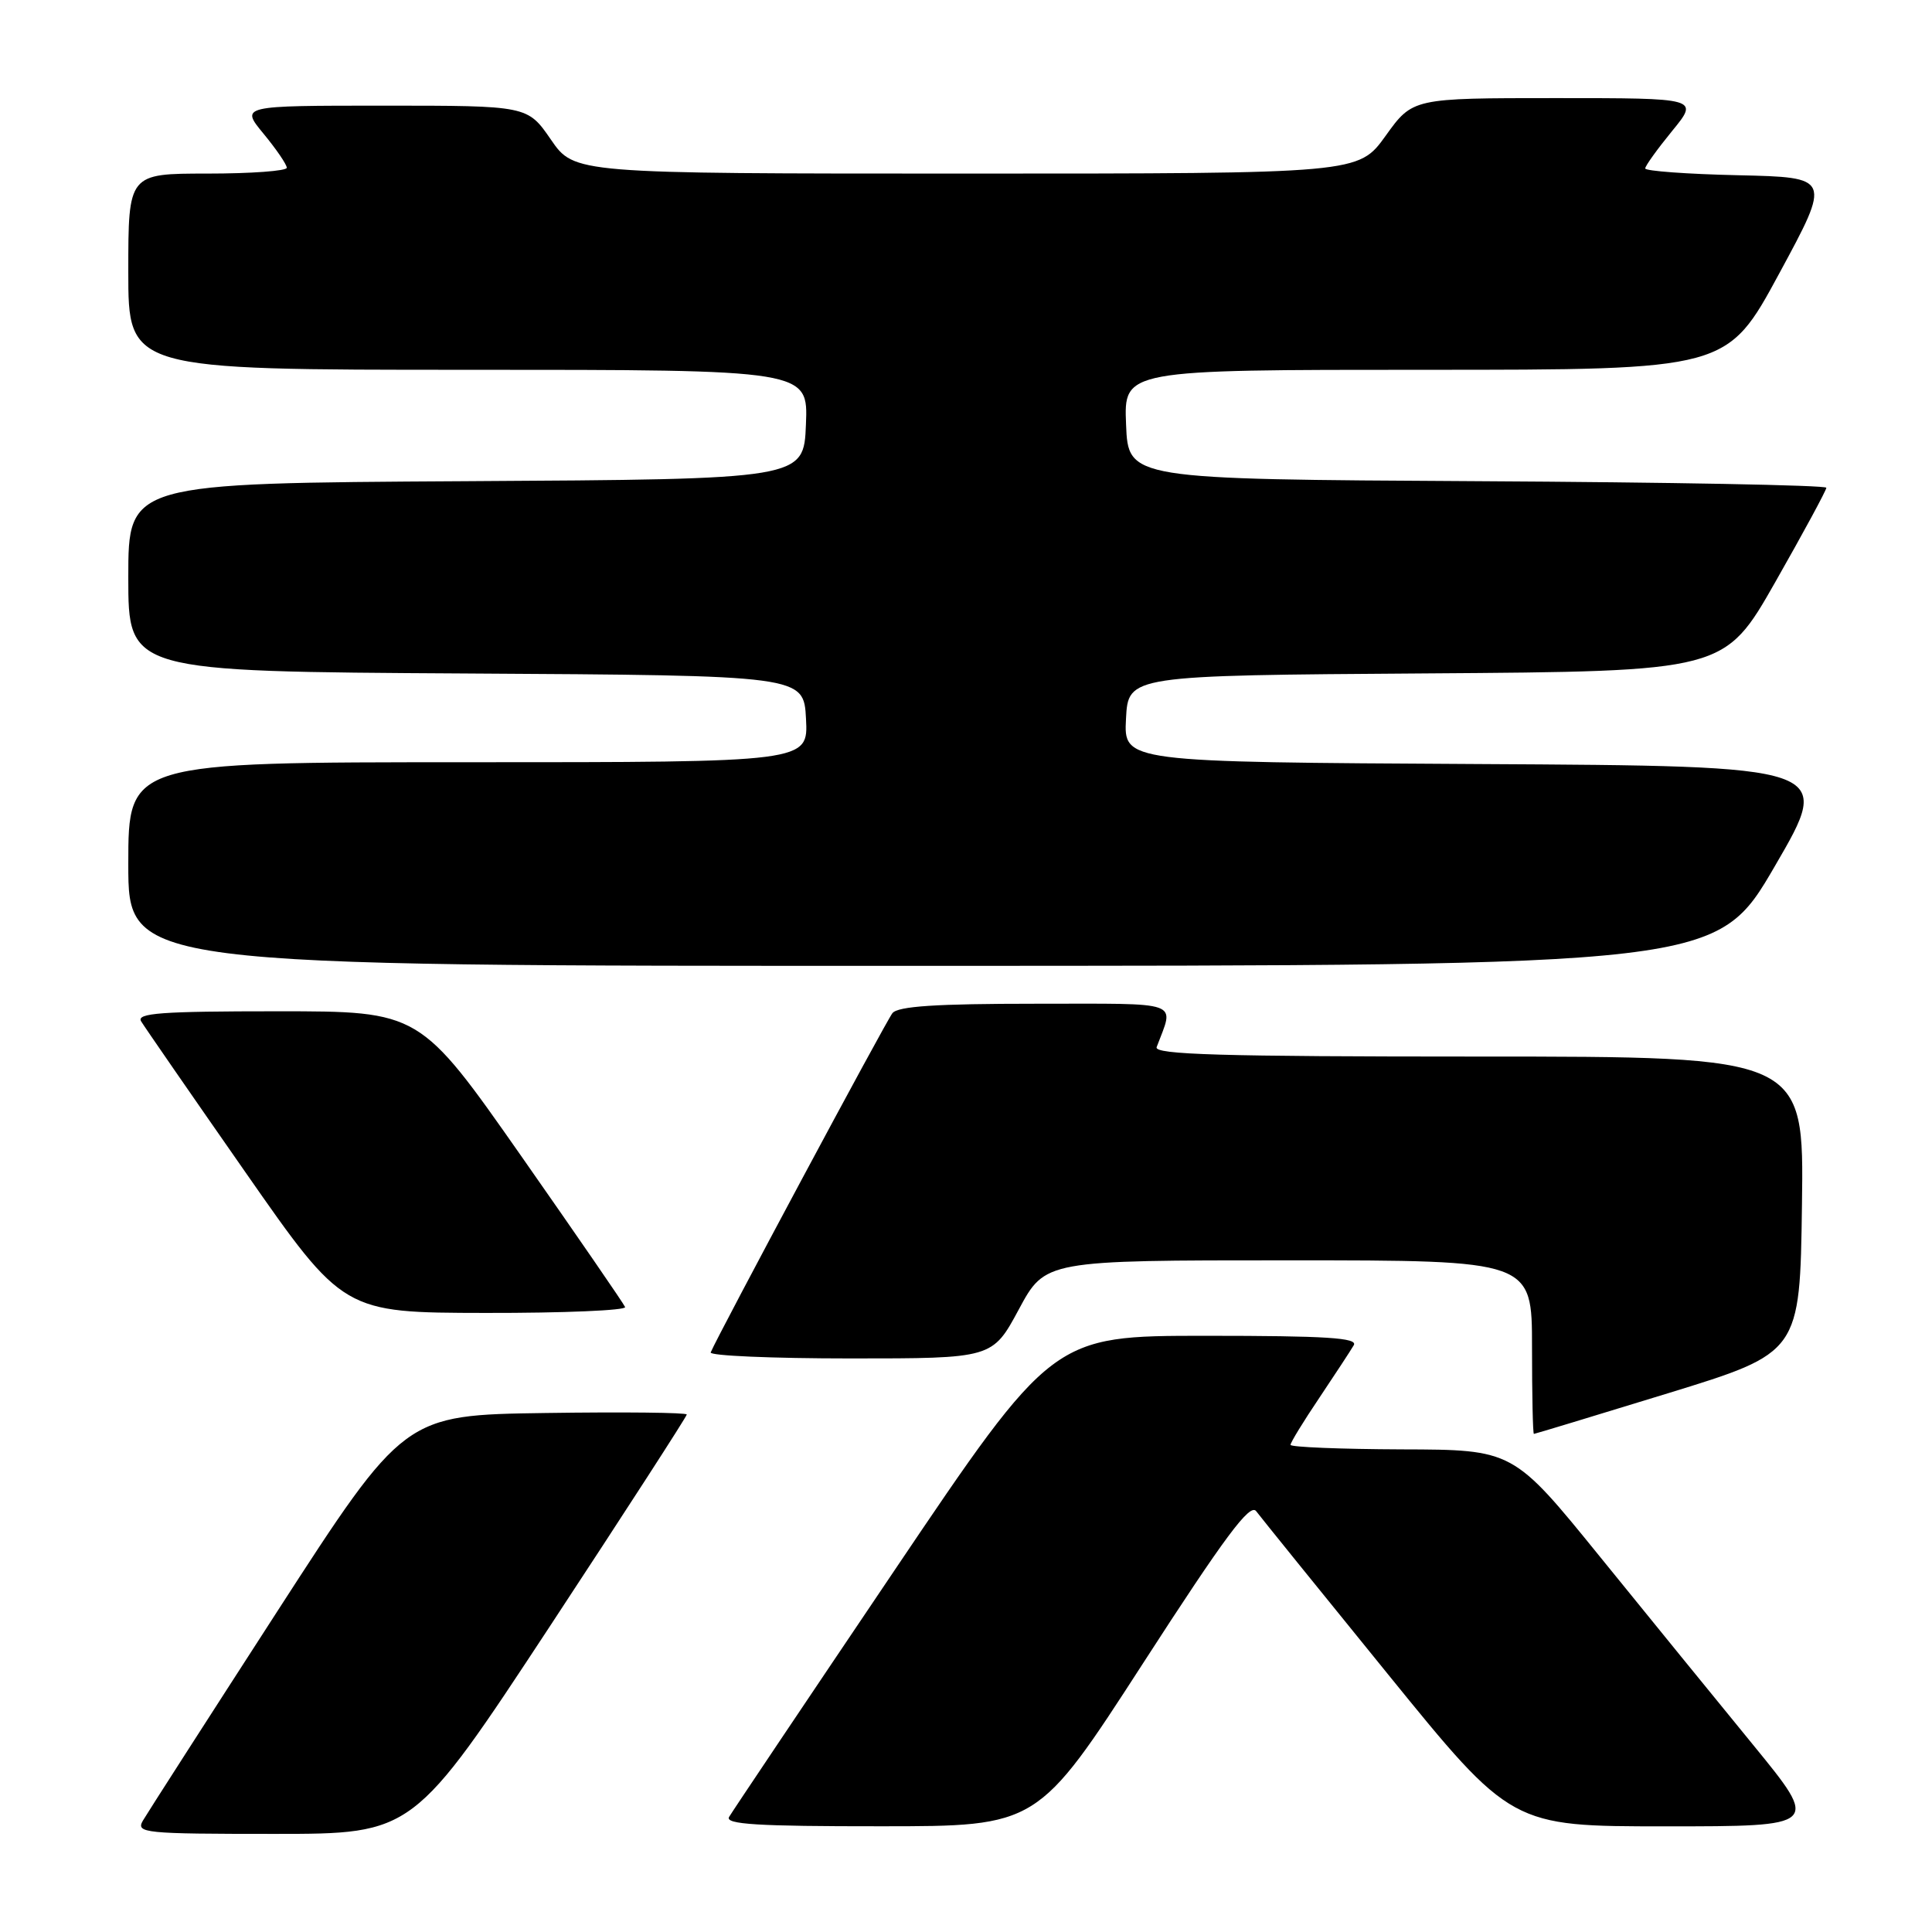 <?xml version="1.0" encoding="UTF-8" standalone="no"?>
<!DOCTYPE svg PUBLIC "-//W3C//DTD SVG 1.1//EN" "http://www.w3.org/Graphics/SVG/1.1/DTD/svg11.dtd" >
<svg xmlns="http://www.w3.org/2000/svg" xmlns:xlink="http://www.w3.org/1999/xlink" version="1.1" viewBox="0 0 256 256">
 <g >
 <path fill="currentColor"
d=" M 72.89 215.45 C 82.85 200.30 91.00 187.69 91.00 187.43 C 91.00 187.17 82.58 187.08 72.28 187.23 C 53.56 187.50 53.56 187.50 36.75 213.50 C 27.51 227.80 19.49 240.29 18.93 241.25 C 17.99 242.89 19.09 243.00 36.35 243.00 C 54.77 243.00 54.77 243.00 72.89 215.45 Z  M 151.45 220.41 C 162.32 203.59 165.63 199.14 166.45 200.24 C 167.03 201.01 174.87 210.72 183.89 221.82 C 200.27 242.00 200.27 242.00 220.70 242.00 C 241.12 242.00 241.12 242.00 232.31 231.22 C 227.47 225.30 218.32 214.07 212.00 206.27 C 200.50 192.09 200.50 192.09 185.75 192.05 C 177.64 192.02 171.00 191.75 171.00 191.45 C 171.00 191.14 172.72 188.33 174.83 185.20 C 176.93 182.06 178.98 178.94 179.38 178.25 C 179.96 177.27 175.78 177.00 159.80 177.00 C 139.48 177.00 139.48 177.00 118.41 208.25 C 106.82 225.44 97.01 240.06 96.61 240.75 C 96.04 241.73 100.32 242.00 116.69 241.99 C 137.50 241.99 137.50 241.99 151.45 220.41 Z  M 221.00 184.62 C 238.50 179.24 238.50 179.24 238.77 159.62 C 239.04 140.00 239.04 140.00 195.91 140.00 C 161.83 140.00 152.88 139.74 153.26 138.75 C 155.60 132.51 156.96 133.00 137.19 133.00 C 124.03 133.00 118.98 133.33 118.25 134.25 C 117.40 135.31 95.15 176.85 94.17 179.20 C 93.98 179.64 102.31 180.00 112.67 180.00 C 131.50 180.00 131.50 180.00 135.00 173.50 C 138.50 167.00 138.50 167.00 170.75 167.00 C 203.00 167.00 203.00 167.00 203.00 178.50 C 203.00 184.82 203.11 190.00 203.25 190.00 C 203.39 190.00 211.38 187.57 221.00 184.62 Z  M 82.83 173.19 C 82.65 172.74 76.45 163.74 69.07 153.19 C 55.63 134.00 55.63 134.00 36.77 134.00 C 21.34 134.00 18.05 134.24 18.70 135.33 C 19.14 136.06 25.35 145.05 32.50 155.30 C 45.50 173.94 45.50 173.94 64.33 173.97 C 74.69 173.99 83.02 173.63 82.83 173.19 Z  M 235.20 114.73 C 242.90 101.50 242.90 101.50 195.90 101.24 C 148.90 100.98 148.90 100.98 149.20 95.24 C 149.50 89.50 149.50 89.50 189.00 89.23 C 228.50 88.96 228.50 88.96 235.25 77.10 C 238.96 70.58 242.00 64.96 242.00 64.63 C 242.00 64.29 221.19 63.90 195.75 63.76 C 149.50 63.50 149.50 63.50 149.21 56.25 C 148.91 49.00 148.91 49.00 188.88 49.00 C 228.85 49.00 228.85 49.00 235.75 36.25 C 242.65 23.50 242.65 23.50 230.33 23.22 C 223.55 23.07 218.00 22.66 218.00 22.32 C 218.00 21.98 219.61 19.75 221.57 17.35 C 225.13 13.00 225.13 13.00 206.16 13.00 C 187.19 13.00 187.19 13.00 183.60 18.00 C 180.00 23.00 180.00 23.00 128.05 23.00 C 76.10 23.00 76.10 23.00 73.00 18.50 C 69.90 14.00 69.90 14.00 50.88 14.00 C 31.85 14.00 31.85 14.00 34.93 17.73 C 36.62 19.78 38.00 21.80 38.00 22.23 C 38.00 22.65 33.28 23.00 27.50 23.00 C 17.00 23.00 17.00 23.00 17.00 36.00 C 17.00 49.00 17.00 49.00 62.04 49.00 C 107.09 49.00 107.09 49.00 106.79 56.25 C 106.50 63.50 106.50 63.50 61.75 63.76 C 17.00 64.02 17.00 64.02 17.00 76.50 C 17.00 88.98 17.00 88.98 61.75 89.24 C 106.50 89.50 106.50 89.50 106.80 95.25 C 107.10 101.00 107.10 101.00 62.05 101.00 C 17.00 101.00 17.00 101.00 17.00 114.50 C 17.00 128.00 17.00 128.00 122.25 127.98 C 227.50 127.97 227.50 127.97 235.20 114.73 Z "/>
</g>
</svg>